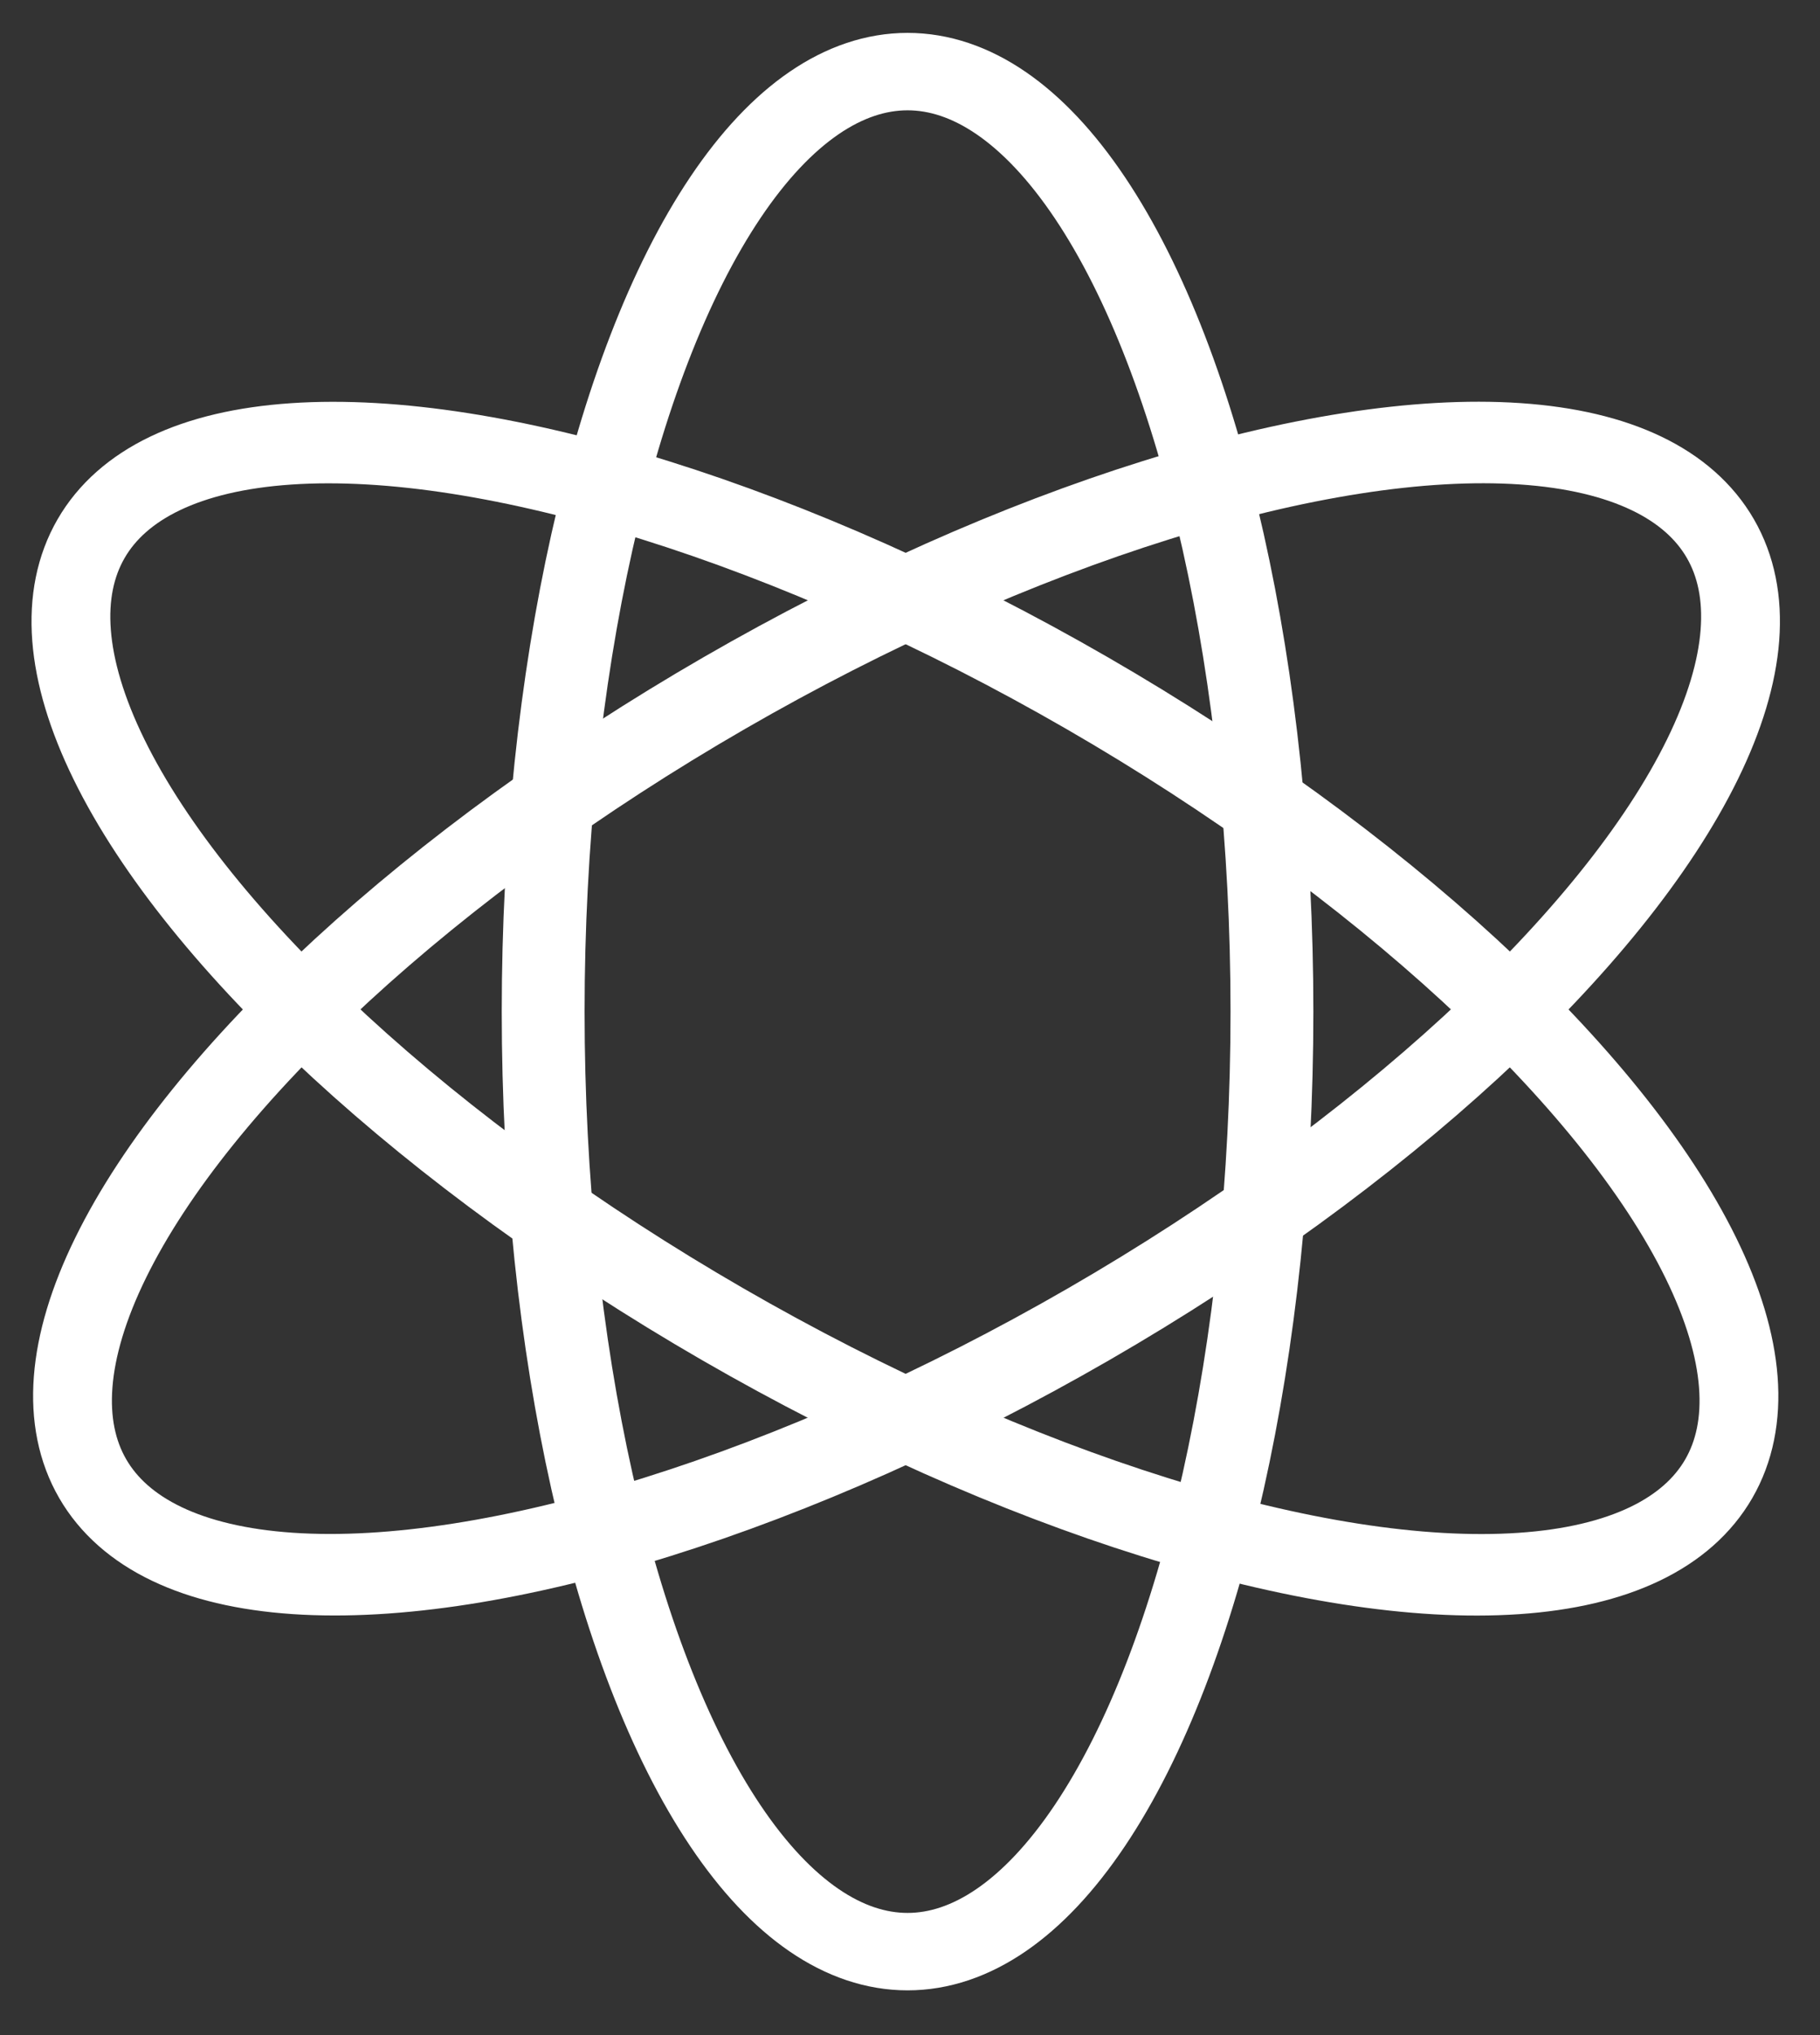 <?xml version="1.0" encoding="UTF-8" standalone="no"?>
<!DOCTYPE svg PUBLIC "-//W3C//DTD SVG 1.1//EN" "http://www.w3.org/Graphics/SVG/1.1/DTD/svg11.dtd">
<svg width="100%" height="100%" viewBox="0 0 170 190" version="1.1" xmlns="http://www.w3.org/2000/svg" xmlns:xlink="http://www.w3.org/1999/xlink" xml:space="preserve" style="fill-rule:evenodd;clip-rule:evenodd;stroke-linecap:round;stroke-miterlimit:1.5;">
    <rect x="0" y="0" width="170" height="190" fill="#333333" stroke="none"/>
    <g transform="matrix(1,0,0,1,-1195.3,-368.262)">
        <g transform="matrix(1.501,0,0,1.501,963.064,-399.973)">
            <g id="react-symbol" transform="matrix(0.499,0,0,0.499,125.676,464.746)">
                <g transform="matrix(1.064,0,0,0.994,-1132.29,-15.806)">
                    <ellipse cx="1225.26" cy="237.657" rx="42.709" ry="117.88" style="fill:none;stroke:white;stroke-width:9.71px;"/>
                </g>
                <g transform="matrix(0.532,0.921,-0.861,0.497,-275.958,-1026.53)">
                    <ellipse cx="1225.26" cy="237.657" rx="42.709" ry="117.88" style="fill:none;stroke:white;stroke-width:9.71px;"/>
                </g>
                <g transform="matrix(-0.532,0.921,-0.861,-0.497,1027.52,-790.289)">
                    <ellipse cx="1225.26" cy="237.657" rx="42.709" ry="117.88" style="fill:none;stroke:white;stroke-width:9.71px;"/>
                </g>
            </g>
        </g>
    </g>
</svg>
